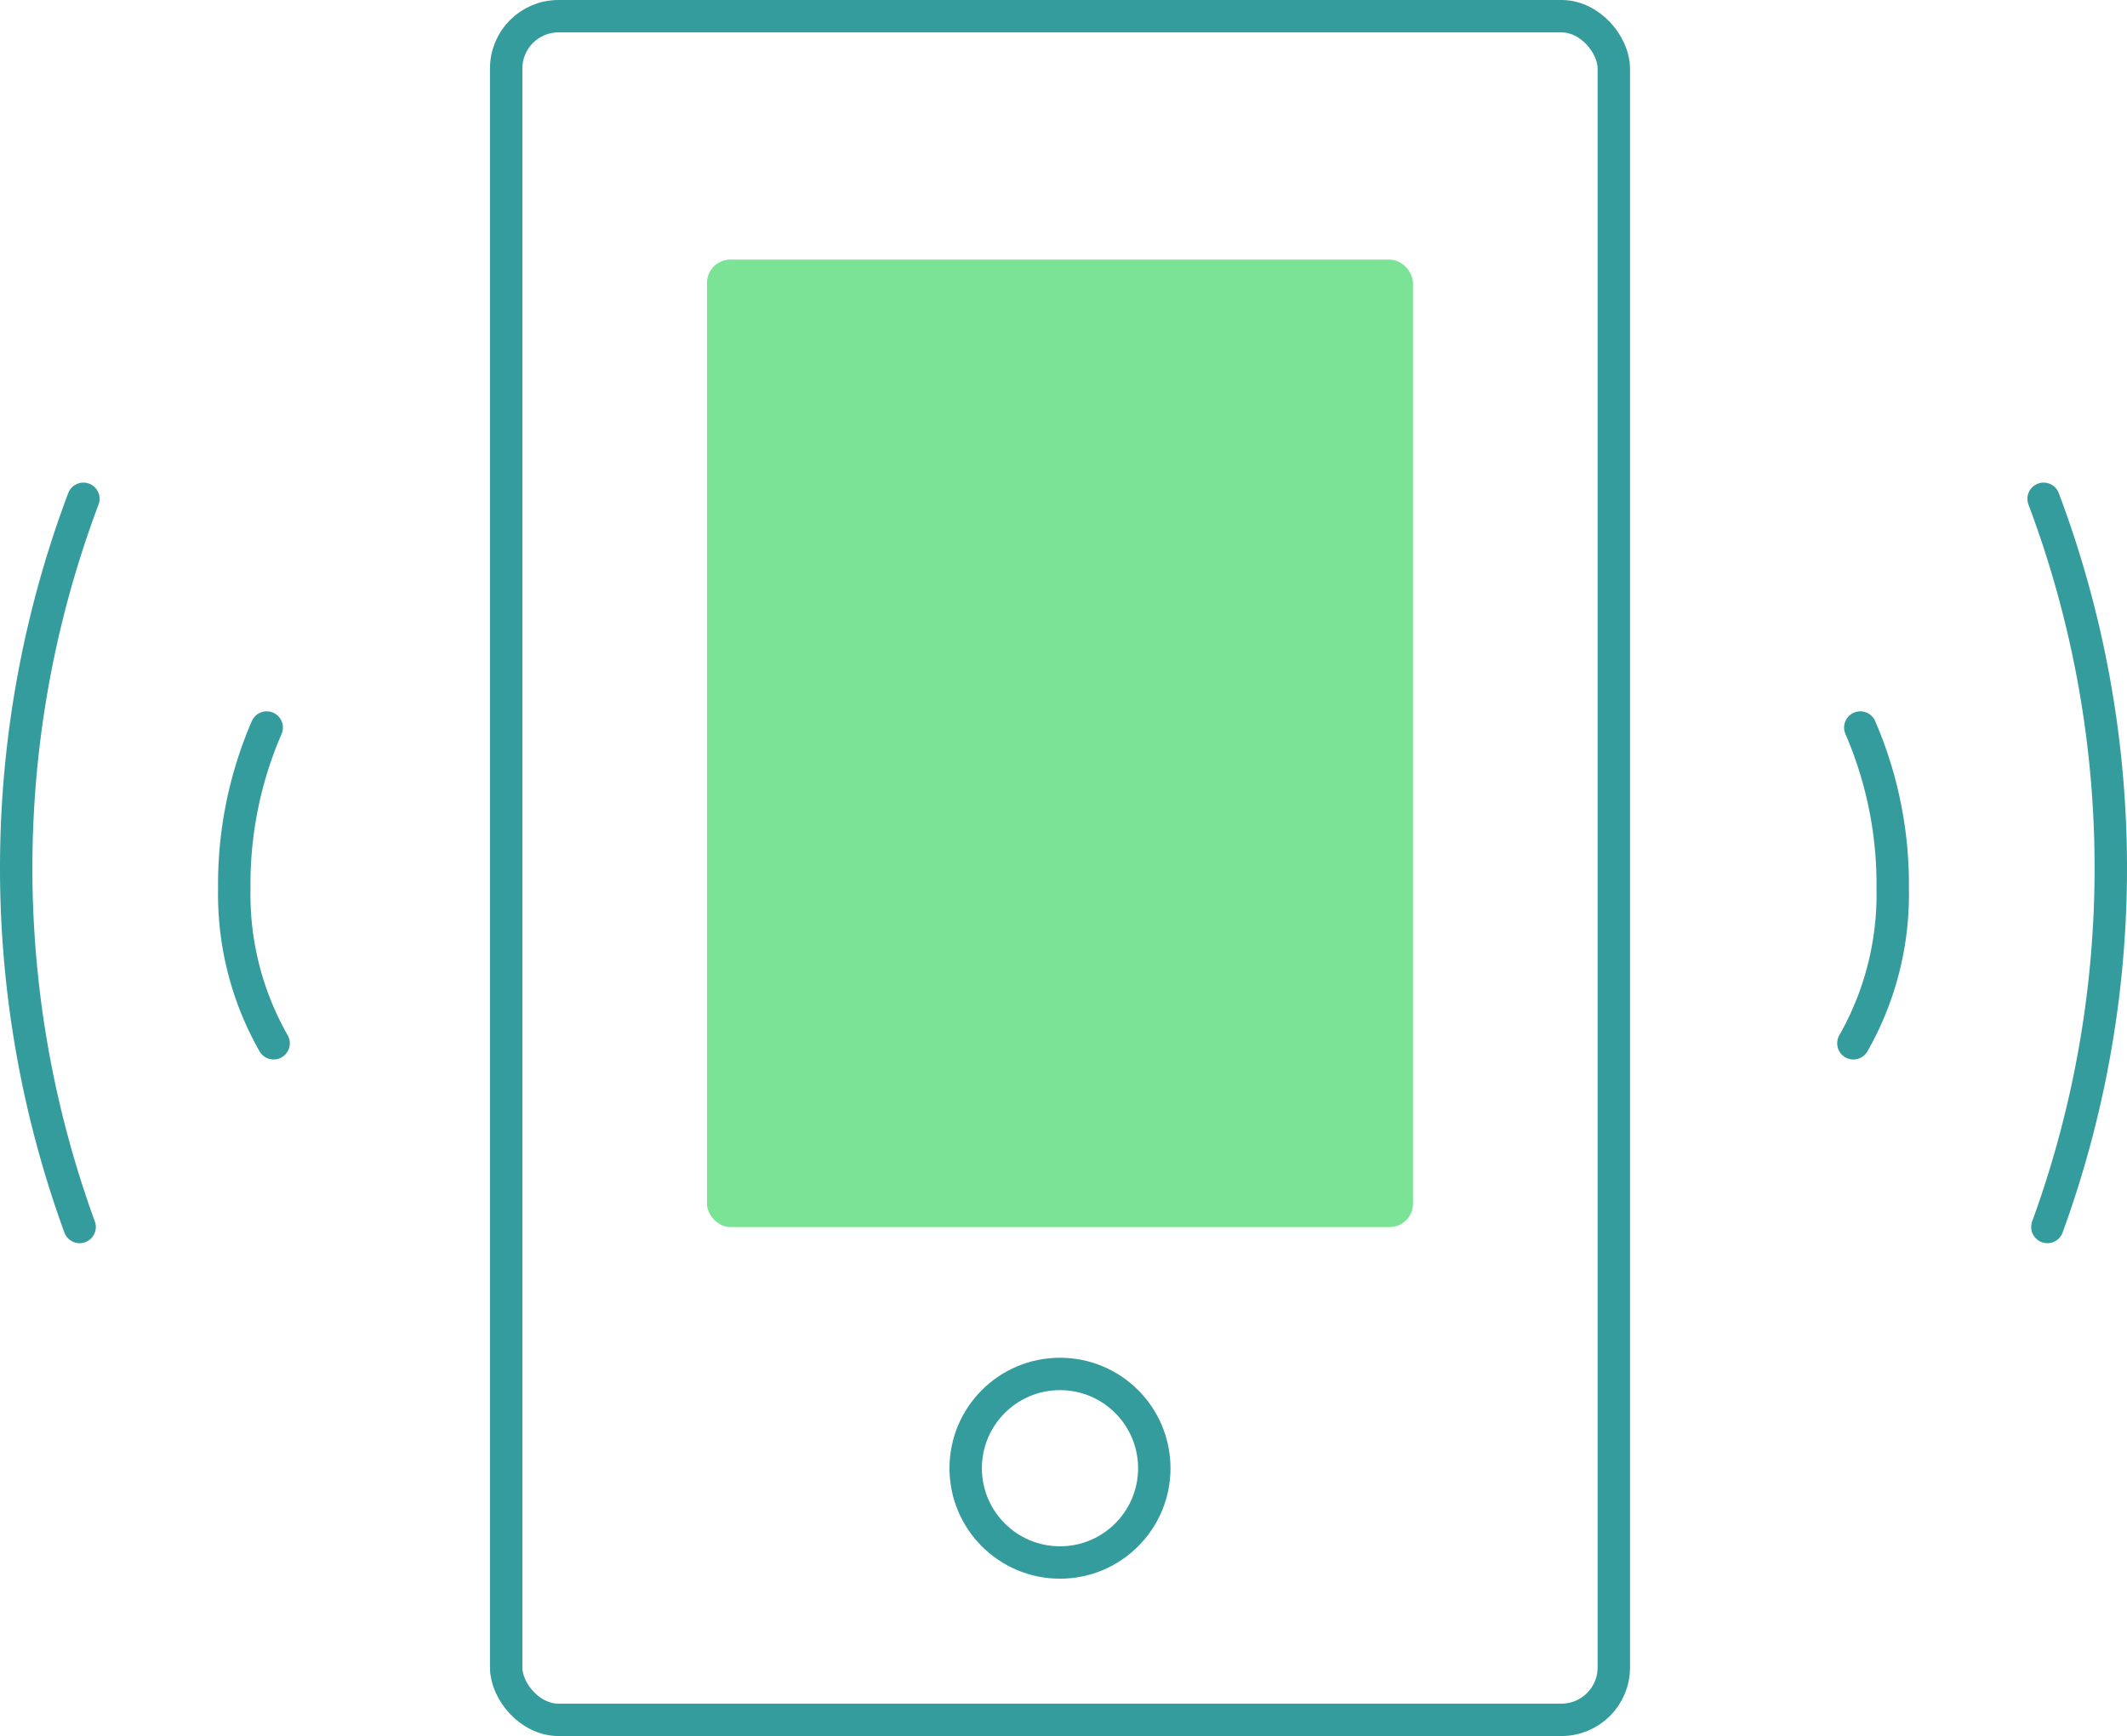 <svg xmlns="http://www.w3.org/2000/svg" viewBox="0 0 196.91 160.76"><defs><style>.cls-1{fill:none;stroke:#349c9d;stroke-linecap:round;stroke-linejoin:round;stroke-width:3px;}.cls-2{fill:#7be396;}</style></defs><g id="Layer_2" data-name="Layer 2"><g id="Layer_3" data-name="Layer 3"><rect class="cls-1" x="46.86" y="1.5" width="102.54" height="157.76" rx="4.84"/><rect class="cls-2" x="65.45" y="24.04" width="65.36" height="89.59" rx="2.16"/><circle class="cls-1" cx="98.13" cy="135.96" r="8.73"/><path class="cls-1" d="M25.33,96.61a27.86,27.86,0,0,1-3.64-14.34,36.49,36.49,0,0,1,3-14.9"/><path class="cls-1" d="M7.37,113.62a97.06,97.06,0,0,1,.35-67.43"/><path class="cls-1" d="M171.58,96.61a27.86,27.86,0,0,0,3.64-14.34,36.59,36.59,0,0,0-3-14.9"/><path class="cls-1" d="M189.54,113.62a97.06,97.06,0,0,0-.35-67.43"/></g></g></svg>